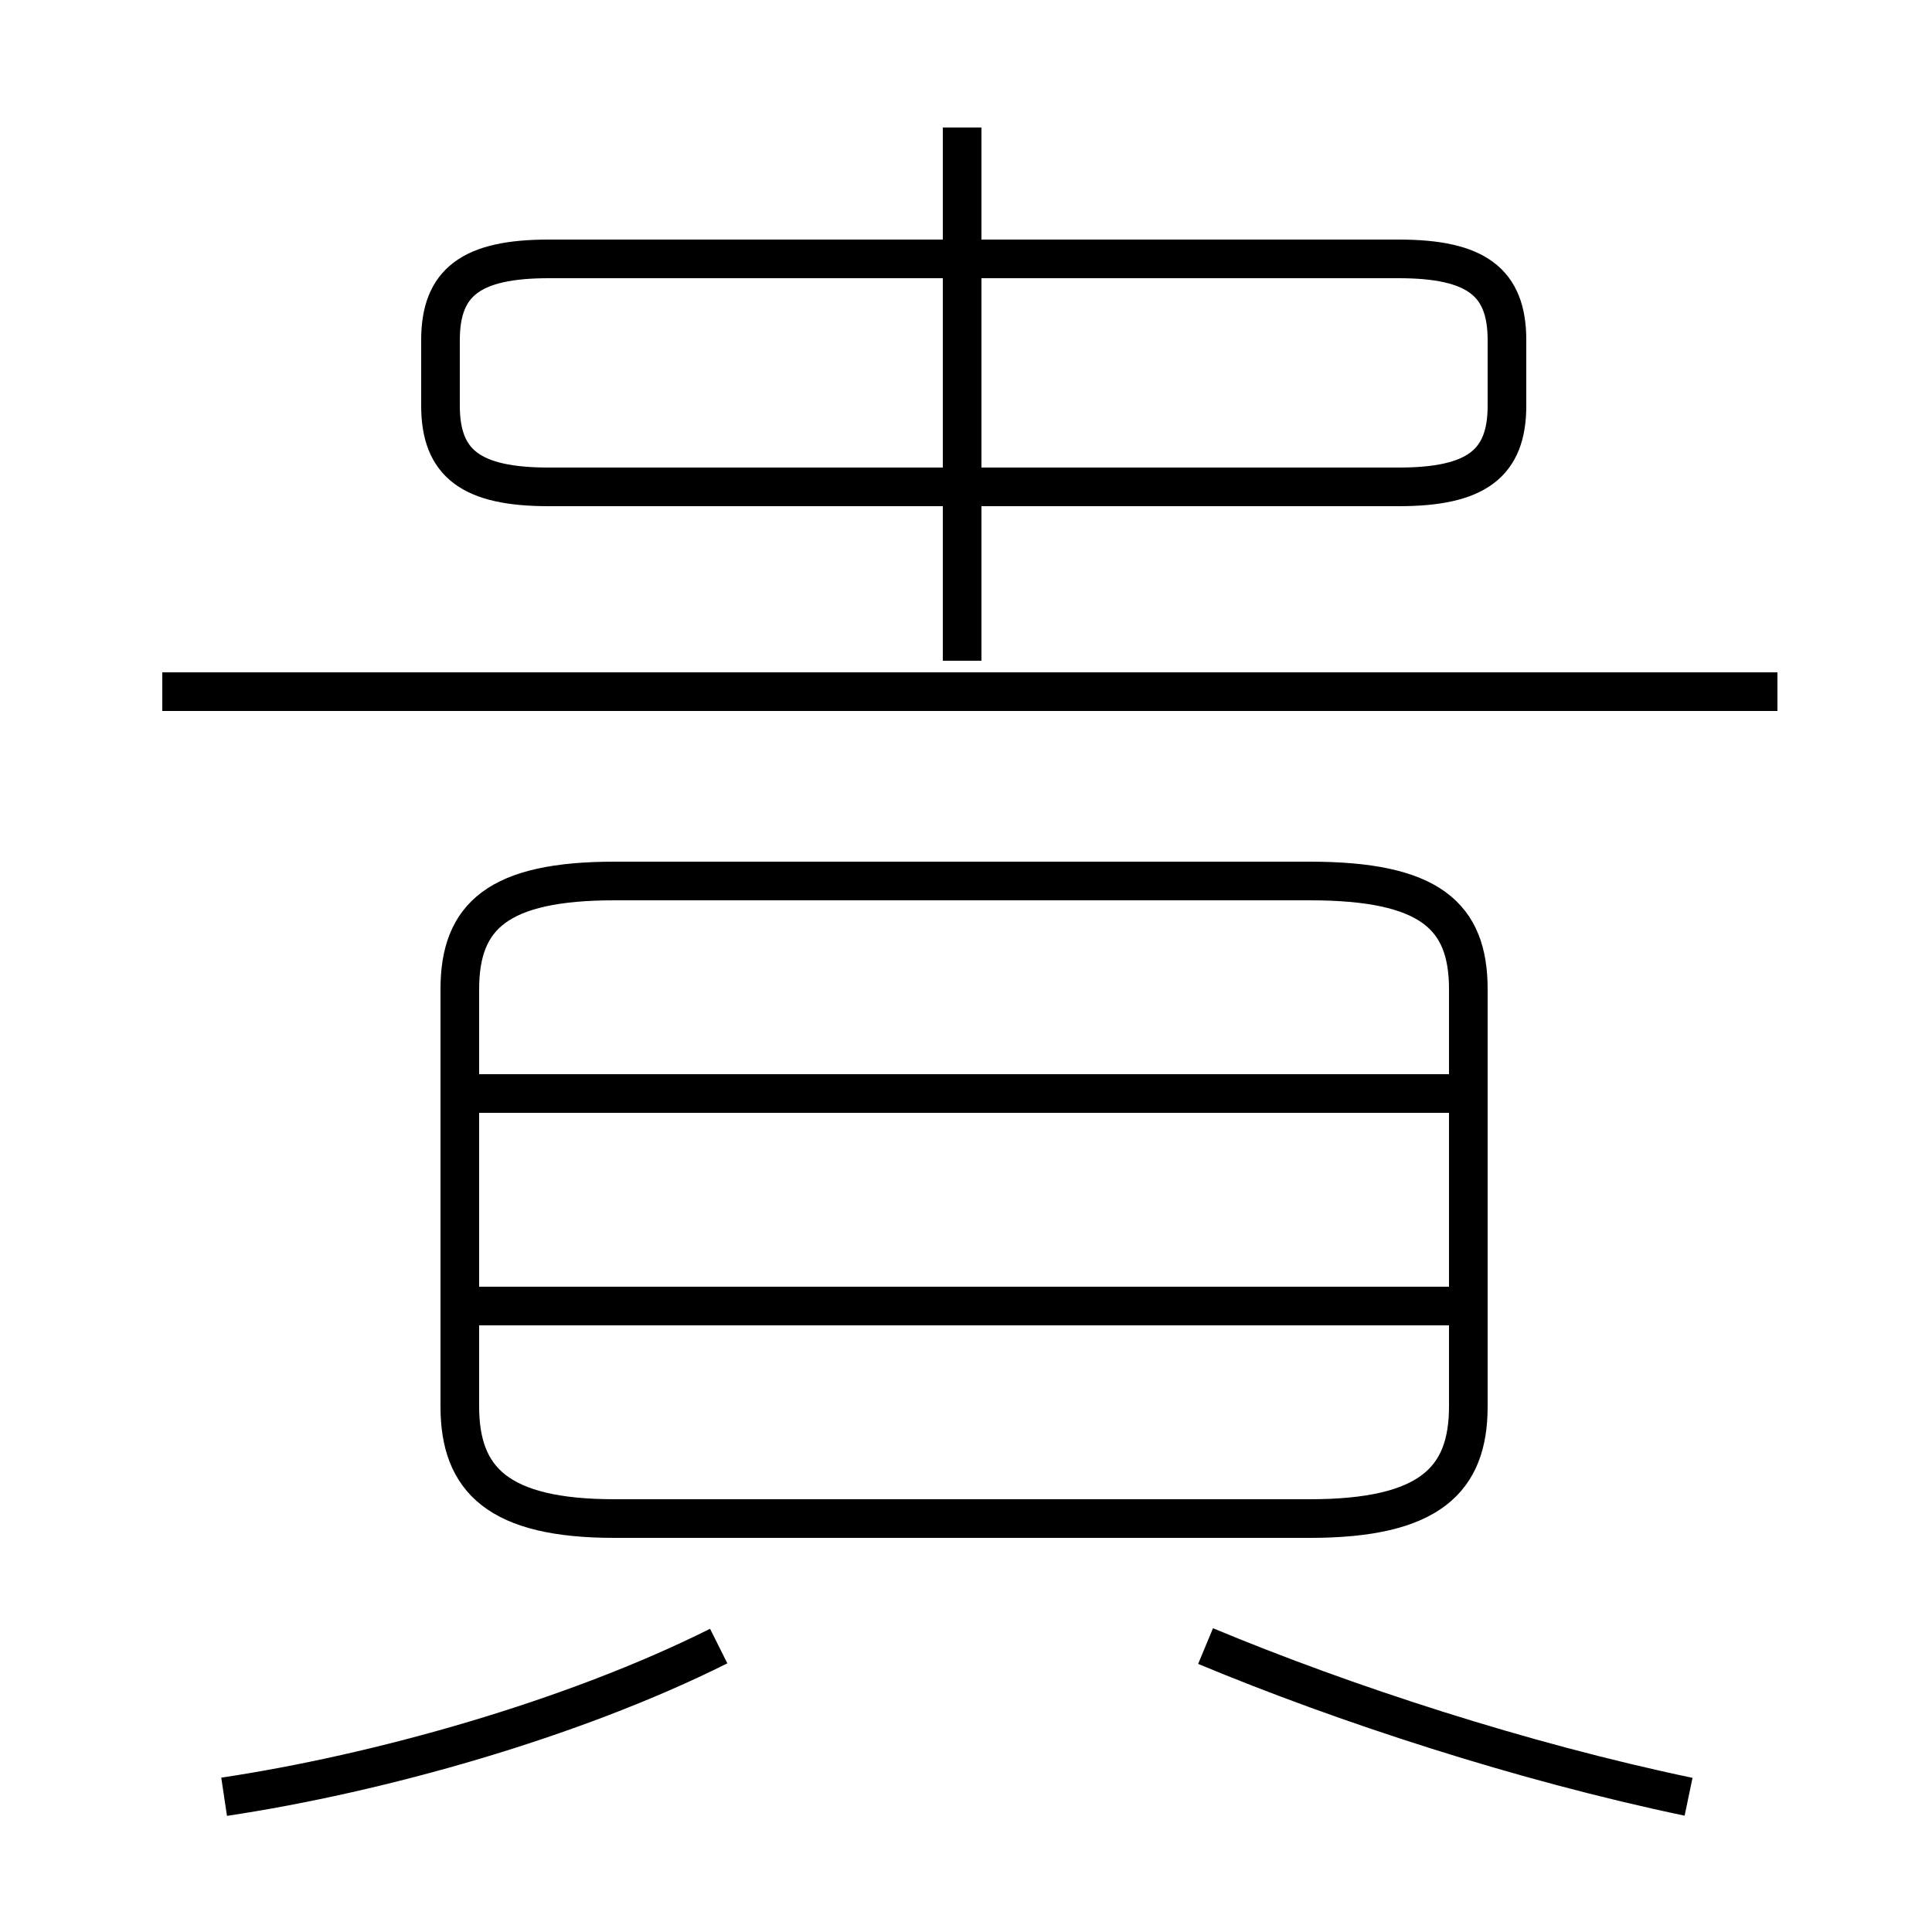 <?xml version='1.0' encoding='utf8'?>
<svg viewBox="0.0 -6.0 50.0 50.0" version="1.1" xmlns="http://www.w3.org/2000/svg">
<rect x="0.0" y="-6.0" width="50.0" height="50.0" fill="#808080" stroke="none"/>
<rect x="-1000" y="-1000" width="2000" height="2000" stroke="white" fill="white"/>
<g style="fill:white;stroke:#000000;  stroke-width:1">
<path d="M 15.9 -4.7 L 33.9 -4.7 C 37.0 -4.7 38.0 -5.7 38.0 -7.6 L 38.0 -18.4 C 38.0 -20.3 37.0 -21.2 33.9 -21.2 L 15.9 -21.2 C 12.9 -21.2 11.9 -20.3 11.9 -18.4 L 11.9 -7.6 C 11.9 -5.7 12.9 -4.7 15.9 -4.7 Z M 5.8 2.5 C 9.8 1.9 14.8 0.5 18.6 -1.4 M 37.5 -10.2 L 12.2 -10.2 M 43.7 2.5 C 39.4 1.6 34.8 0.1 31.2 -1.4 M 37.5 -15.7 L 12.2 -15.7 M 46.0 -26.1 L 4.2 -26.1 M 24.9 -26.9 L 24.9 -40.7 M 14.2 -31.4 L 36.2 -31.4 C 38.2 -31.4 39.0 -32.0 39.0 -33.5 L 39.0 -35.2 C 39.0 -36.7 38.2 -37.3 36.2 -37.3 L 14.2 -37.3 C 12.2 -37.3 11.4 -36.7 11.4 -35.2 L 11.4 -33.5 C 11.4 -32.0 12.2 -31.4 14.2 -31.4 Z" transform="translate(0.0 38.0)" />
</g>
</svg>